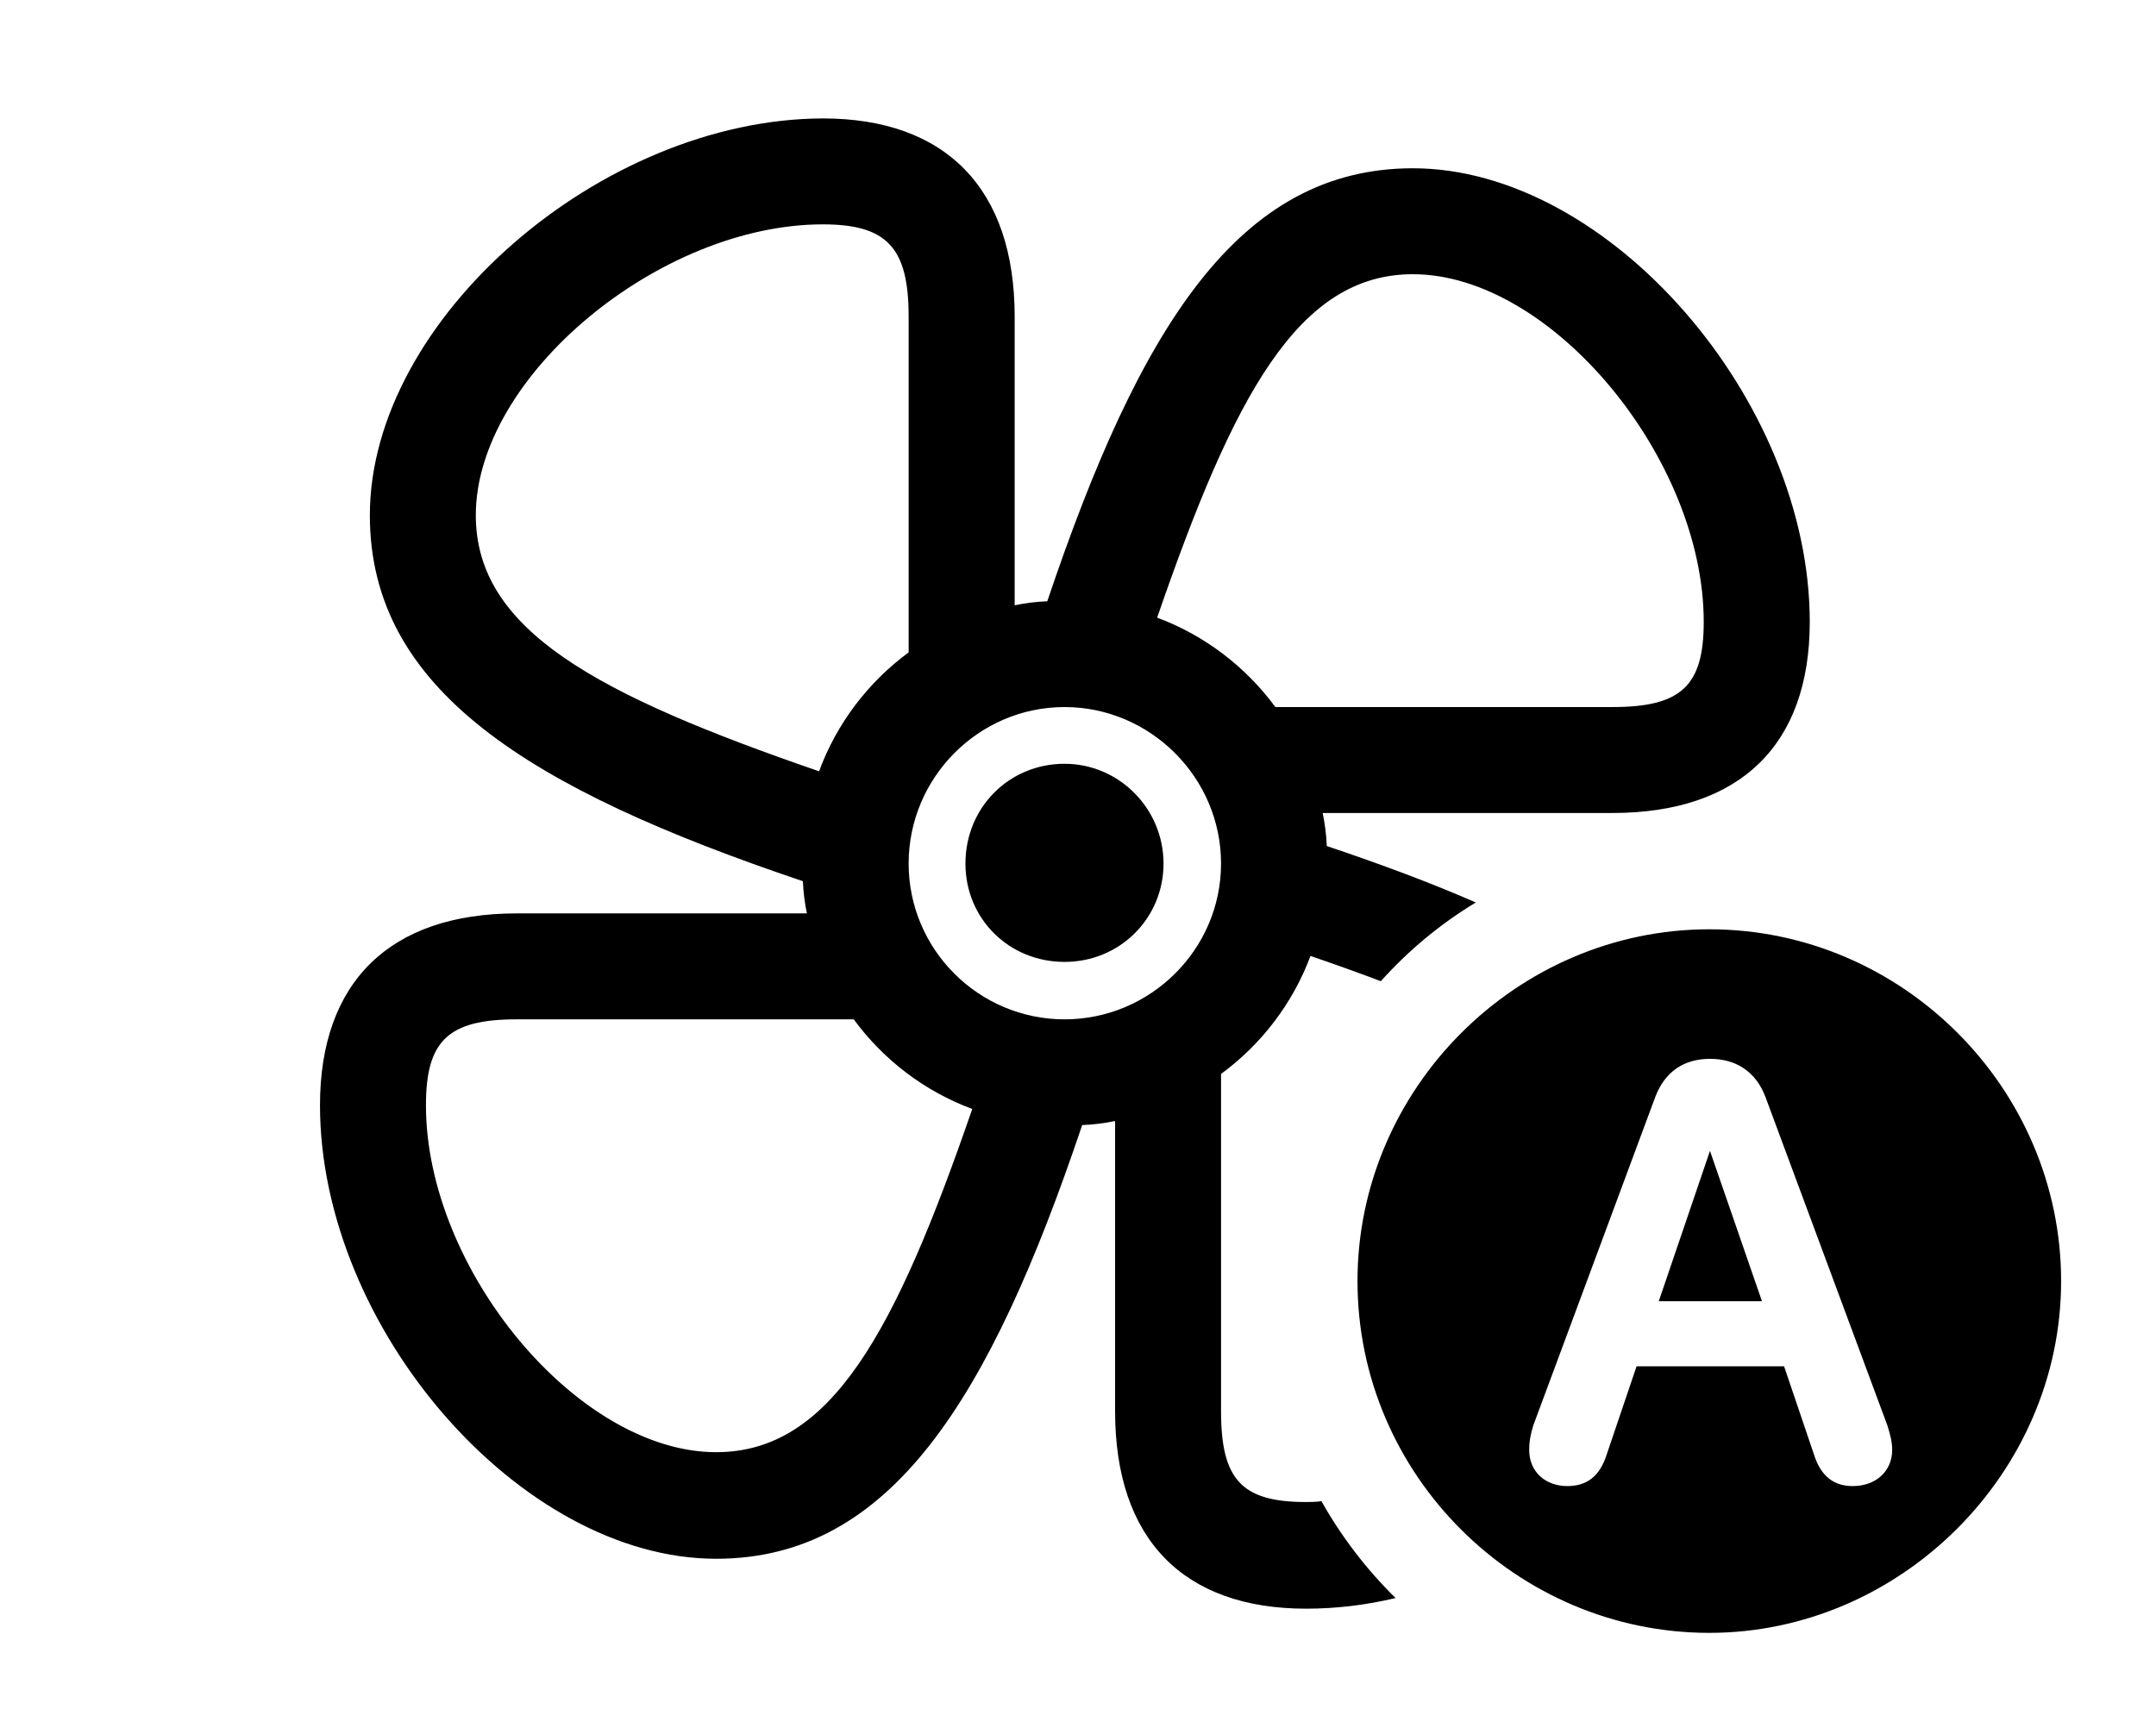<svg version="1.1" xmlns="http://www.w3.org/2000/svg" xmlns:xlink="http://www.w3.org/1999/xlink" width="30.4" height="24.365" viewBox="0 0 30.4 24.365">
 <g>
  <rect height="24.365" opacity="0" width="30.4" x="0" y="0"/>
  <path d="M14.307 4.463L14.307 8.536C14.456 8.505 14.61 8.485 14.767 8.479C16.073 4.602 17.47 2.373 19.922 2.373C22.686 2.373 25.518 5.645 25.518 8.77C25.518 10.508 24.531 11.465 22.734 11.465L18.65 11.465C18.681 11.617 18.702 11.772 18.708 11.931C19.479 12.19 20.181 12.452 20.809 12.727C20.309 13.029 19.858 13.404 19.47 13.837C19.16 13.72 18.829 13.601 18.478 13.481C18.228 14.151 17.785 14.728 17.217 15.145L17.217 19.902C17.217 20.869 17.51 21.182 18.418 21.182C18.489 21.182 18.561 21.18 18.633 21.17C18.915 21.674 19.269 22.133 19.678 22.536C19.262 22.635 18.839 22.686 18.418 22.686C16.68 22.686 15.723 21.699 15.723 19.902L15.723 15.809C15.572 15.84 15.418 15.86 15.259 15.866C13.952 19.746 12.553 21.982 10.098 21.982C7.334 21.982 4.512 18.721 4.512 15.586C4.512 13.848 5.498 12.881 7.285 12.881L11.377 12.881C11.347 12.733 11.327 12.582 11.321 12.427C7.442 11.12 5.215 9.721 5.215 7.266C5.215 4.502 8.477 1.68 11.602 1.67C13.34 1.67 14.307 2.666 14.307 4.463ZM7.285 14.375C6.318 14.375 6.006 14.678 6.006 15.586C6.006 17.9 8.145 20.479 10.098 20.479C11.72 20.479 12.627 18.778 13.709 15.639C13.035 15.389 12.456 14.945 12.038 14.375ZM12.812 12.178C12.812 13.389 13.799 14.375 15.01 14.375C16.221 14.375 17.217 13.389 17.217 12.178C17.217 10.967 16.221 9.971 15.01 9.971C13.799 9.971 12.812 10.967 12.812 12.178ZM16.406 12.178C16.406 12.949 15.791 13.565 15.01 13.565C14.229 13.565 13.613 12.959 13.613 12.178C13.613 11.387 14.229 10.771 15.01 10.771C15.781 10.771 16.406 11.406 16.406 12.178ZM6.709 7.266C6.709 8.887 8.409 9.795 11.549 10.877C11.798 10.201 12.242 9.62 12.812 9.2L12.812 4.463C12.812 3.496 12.51 3.164 11.602 3.164C9.297 3.164 6.709 5.312 6.709 7.266ZM16.316 8.71C16.987 8.96 17.565 9.403 17.983 9.971L22.734 9.971C23.701 9.971 24.023 9.678 24.023 8.77C24.023 6.465 21.875 3.867 19.922 3.867C18.303 3.867 17.396 5.578 16.316 8.71Z" fill="currentColor"/>
  <path d="M29.062 18.066C29.062 20.781 26.787 23.027 24.102 23.027C21.387 23.027 19.141 20.801 19.141 18.066C19.141 15.352 21.387 13.105 24.102 13.105C26.826 13.105 29.062 15.352 29.062 18.066ZM23.34 15.469L21.621 20.098C21.582 20.225 21.562 20.322 21.562 20.449C21.562 20.752 21.787 20.957 22.1 20.957C22.373 20.957 22.559 20.82 22.656 20.508L23.076 19.268L25.156 19.268L25.576 20.508C25.674 20.82 25.859 20.957 26.123 20.957C26.455 20.957 26.68 20.742 26.68 20.449C26.68 20.322 26.65 20.225 26.611 20.098L24.893 15.469C24.756 15.107 24.473 14.932 24.111 14.932C23.75 14.932 23.477 15.107 23.34 15.469ZM24.844 18.35L23.389 18.35L24.111 16.23Z" fill="currentColor"/>
 </g>
</svg>
